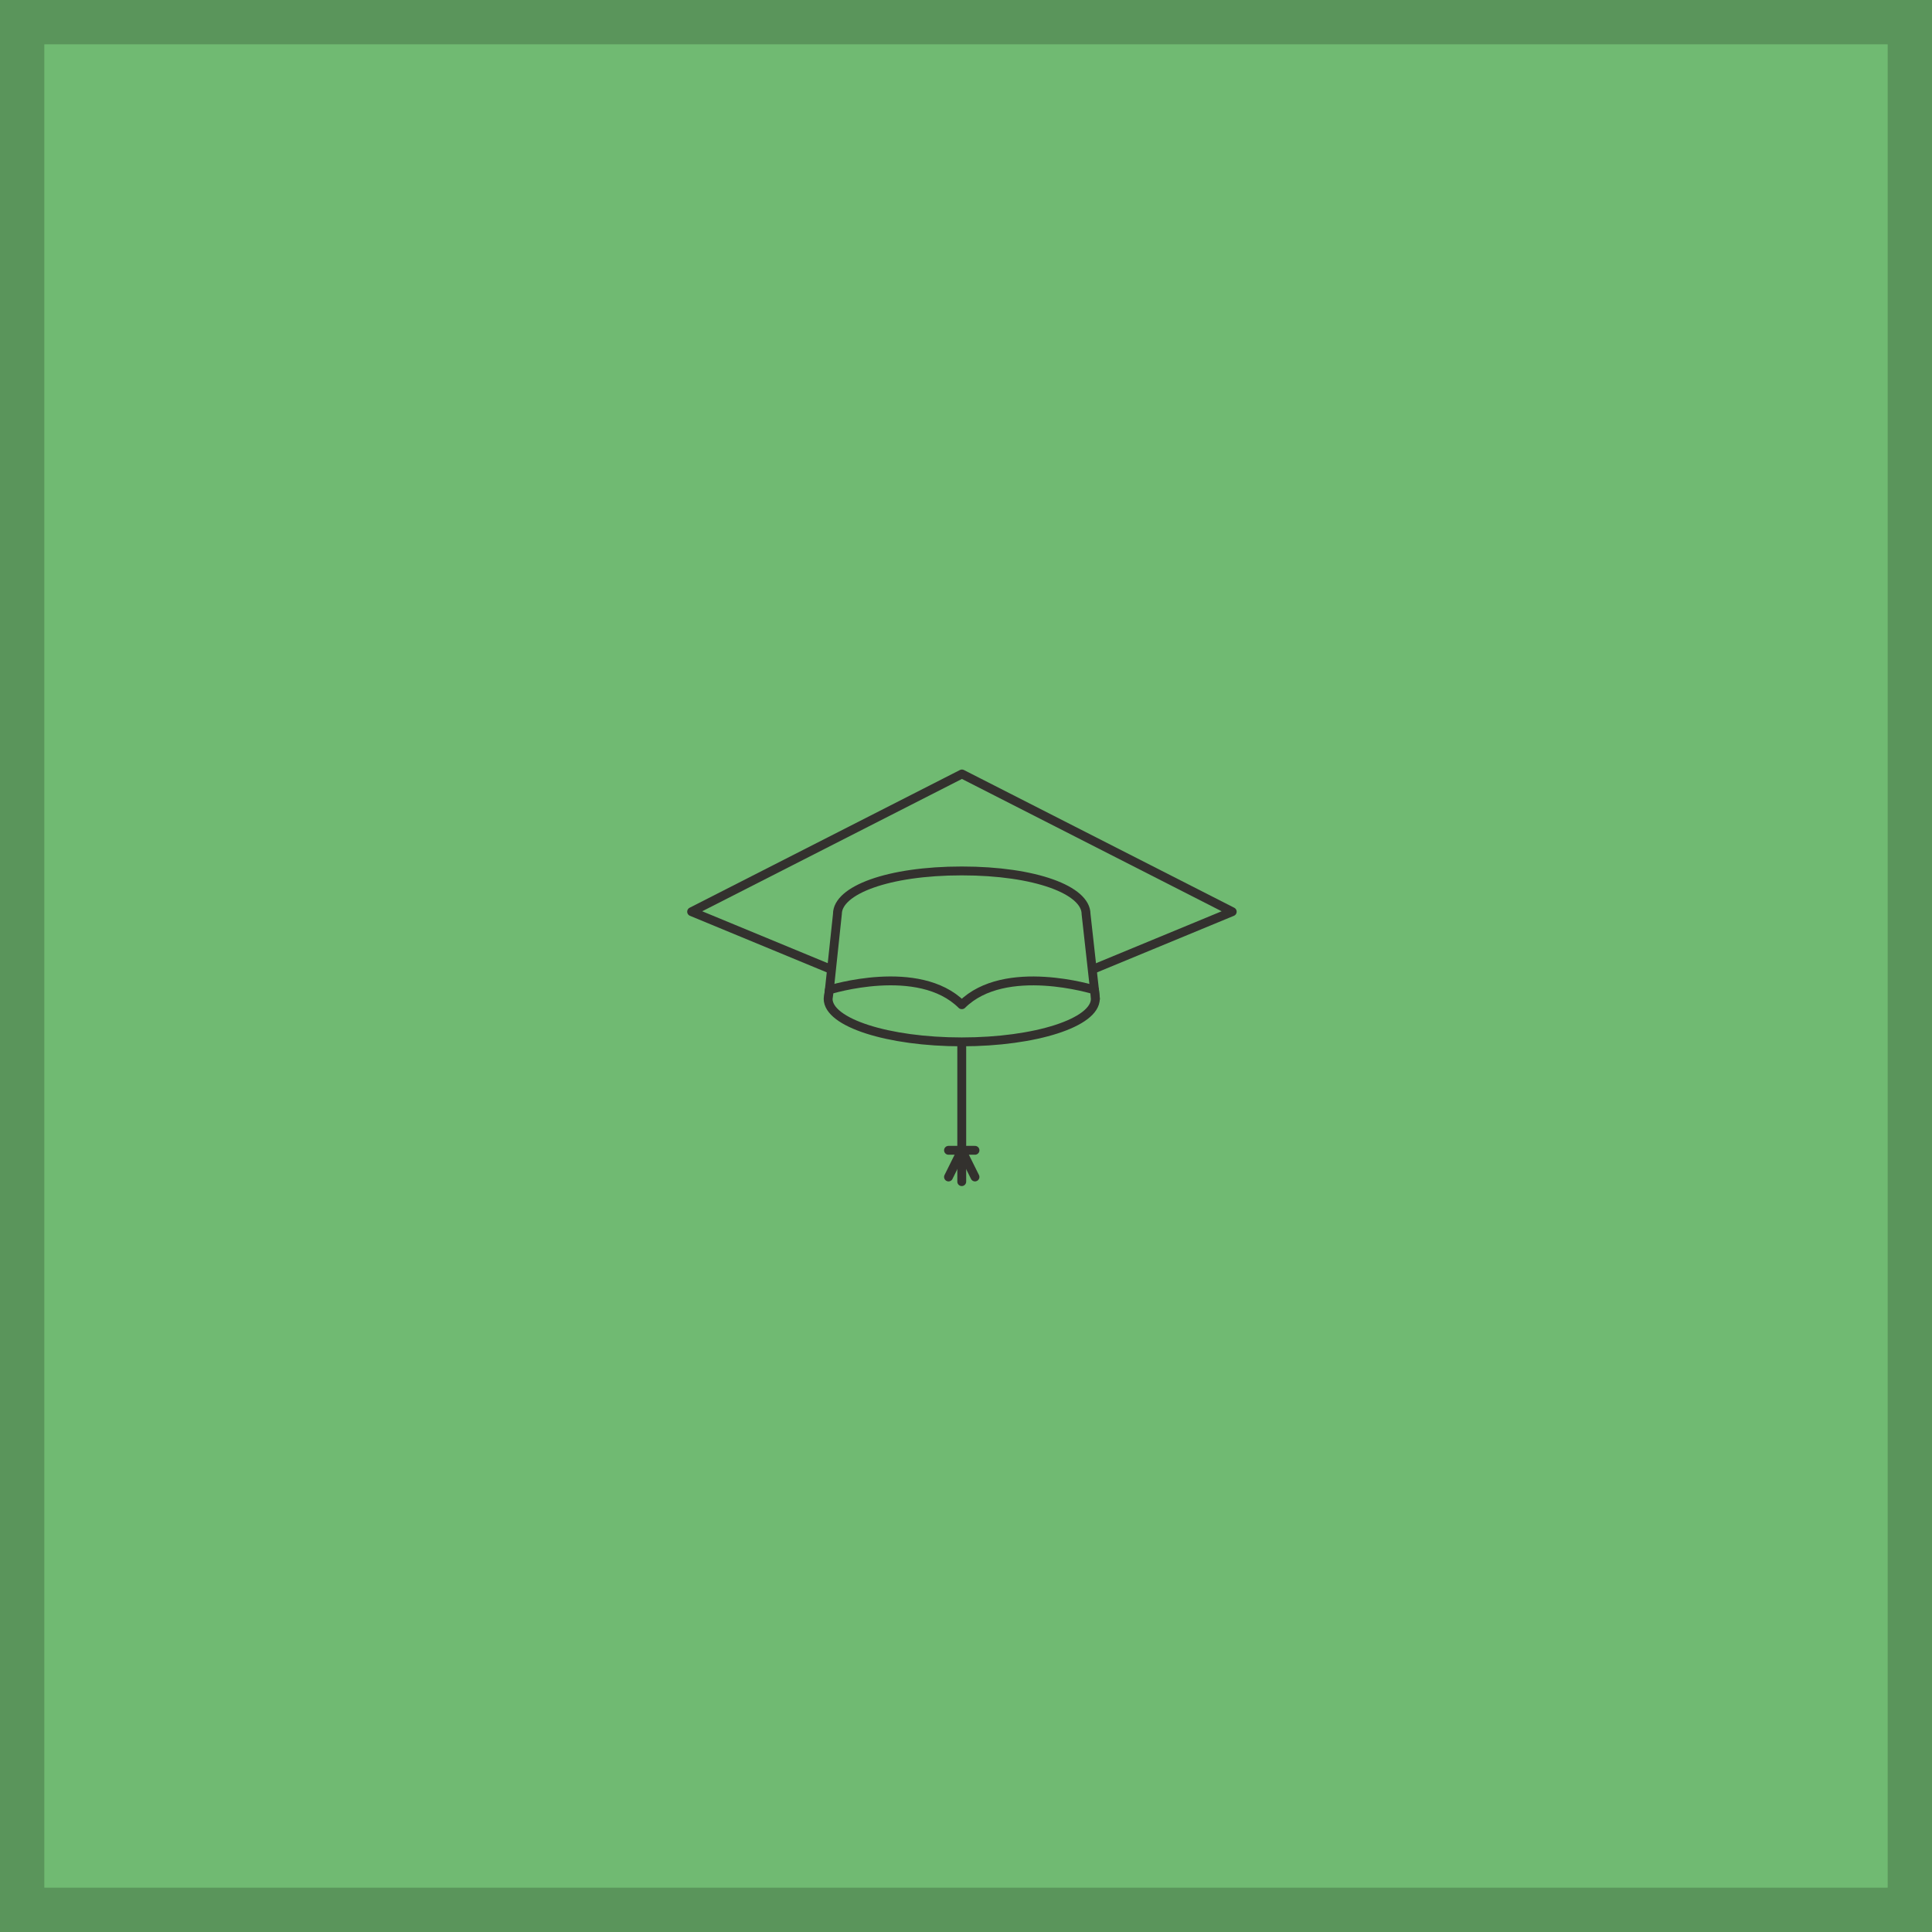 <?xml version="1.0" encoding="utf-8"?>
<!-- Generator: Adobe Illustrator 16.0.0, SVG Export Plug-In . SVG Version: 6.00 Build 0)  -->
<!DOCTYPE svg PUBLIC "-//W3C//DTD SVG 1.1//EN" "http://www.w3.org/Graphics/SVG/1.1/DTD/svg11.dtd">
<svg version="1.1" xmlns="http://www.w3.org/2000/svg" xmlns:xlink="http://www.w3.org/1999/xlink" x="0px" y="0px" width="218px"
	 height="218px" viewBox="0 0 218 218" enable-background="new 0 0 218 218" xml:space="preserve">
<g id="background">
</g>
<g id="maps">
</g>
<g id="Cubes">
	<rect fill="#70BA72" width="218" height="218"/>
	<g opacity="0.2">
		<path d="M213,5v208H5V5H213 M218,0H0v218h218V0L218,0z"/>
	</g>
	<g>
		<polygon fill="#70BA72" stroke="#33312E" stroke-linecap="round" stroke-linejoin="round" stroke-miterlimit="10" points="
			108.541,87.332 78.041,102.872 108.541,115.482 139.041,102.872 		"/>
		<path fill="#70BA72" stroke="#33312E" stroke-linecap="round" stroke-linejoin="round" stroke-miterlimit="10" d="
			M122.546,103.134c0-2.686-5.703-4.861-14.026-4.861c-8.326,0-14.029,2.176-14.029,4.861c0,0.06-1.019,9.568-1.019,9.568
			l14.922,2.146l15.217-2.146L122.546,103.134z"/>
		
			<line fill="none" stroke="#33312E" stroke-linecap="round" stroke-linejoin="round" stroke-miterlimit="10" x1="108.52" y1="117.562" x2="108.52" y2="129.563"/>
		<g>
			
				<line fill="none" stroke="#33312E" stroke-linecap="round" stroke-linejoin="round" stroke-miterlimit="10" x1="107.027" y1="129.796" x2="110.014" y2="129.796"/>
			
				<line fill="none" stroke="#33312E" stroke-linecap="round" stroke-linejoin="round" stroke-miterlimit="10" x1="108.52" y1="129.796" x2="107.027" y2="132.805"/>
			
				<line fill="none" stroke="#33312E" stroke-linecap="round" stroke-linejoin="round" stroke-miterlimit="10" x1="108.52" y1="129.796" x2="108.52" y2="133.332"/>
			
				<line fill="none" stroke="#33312E" stroke-linecap="round" stroke-linejoin="round" stroke-miterlimit="10" x1="108.52" y1="129.796" x2="110.014" y2="132.805"/>
		</g>
		<path fill="#70BA72" stroke="#33312E" stroke-linecap="round" stroke-linejoin="round" stroke-miterlimit="10" d="M123.499,111.7
			c0,0-10.089-3.164-14.959,1.668h-0.021c-4.87-4.832-14.938-1.674-14.938-1.674l-0.137,1.01c0,2.683,6.75,4.857,15.076,4.857
			c8.323,0,15.073-2.175,15.073-4.857L123.499,111.7z"/>
	</g>
</g>
<g id="Icons">
</g>
<g id="Text">
</g>
<g id="layer_3">
</g>
<g id="_x3C_Opacity_Mask_x3E_">
</g>
<g id="Isolation_Mode">
</g>
</svg>
